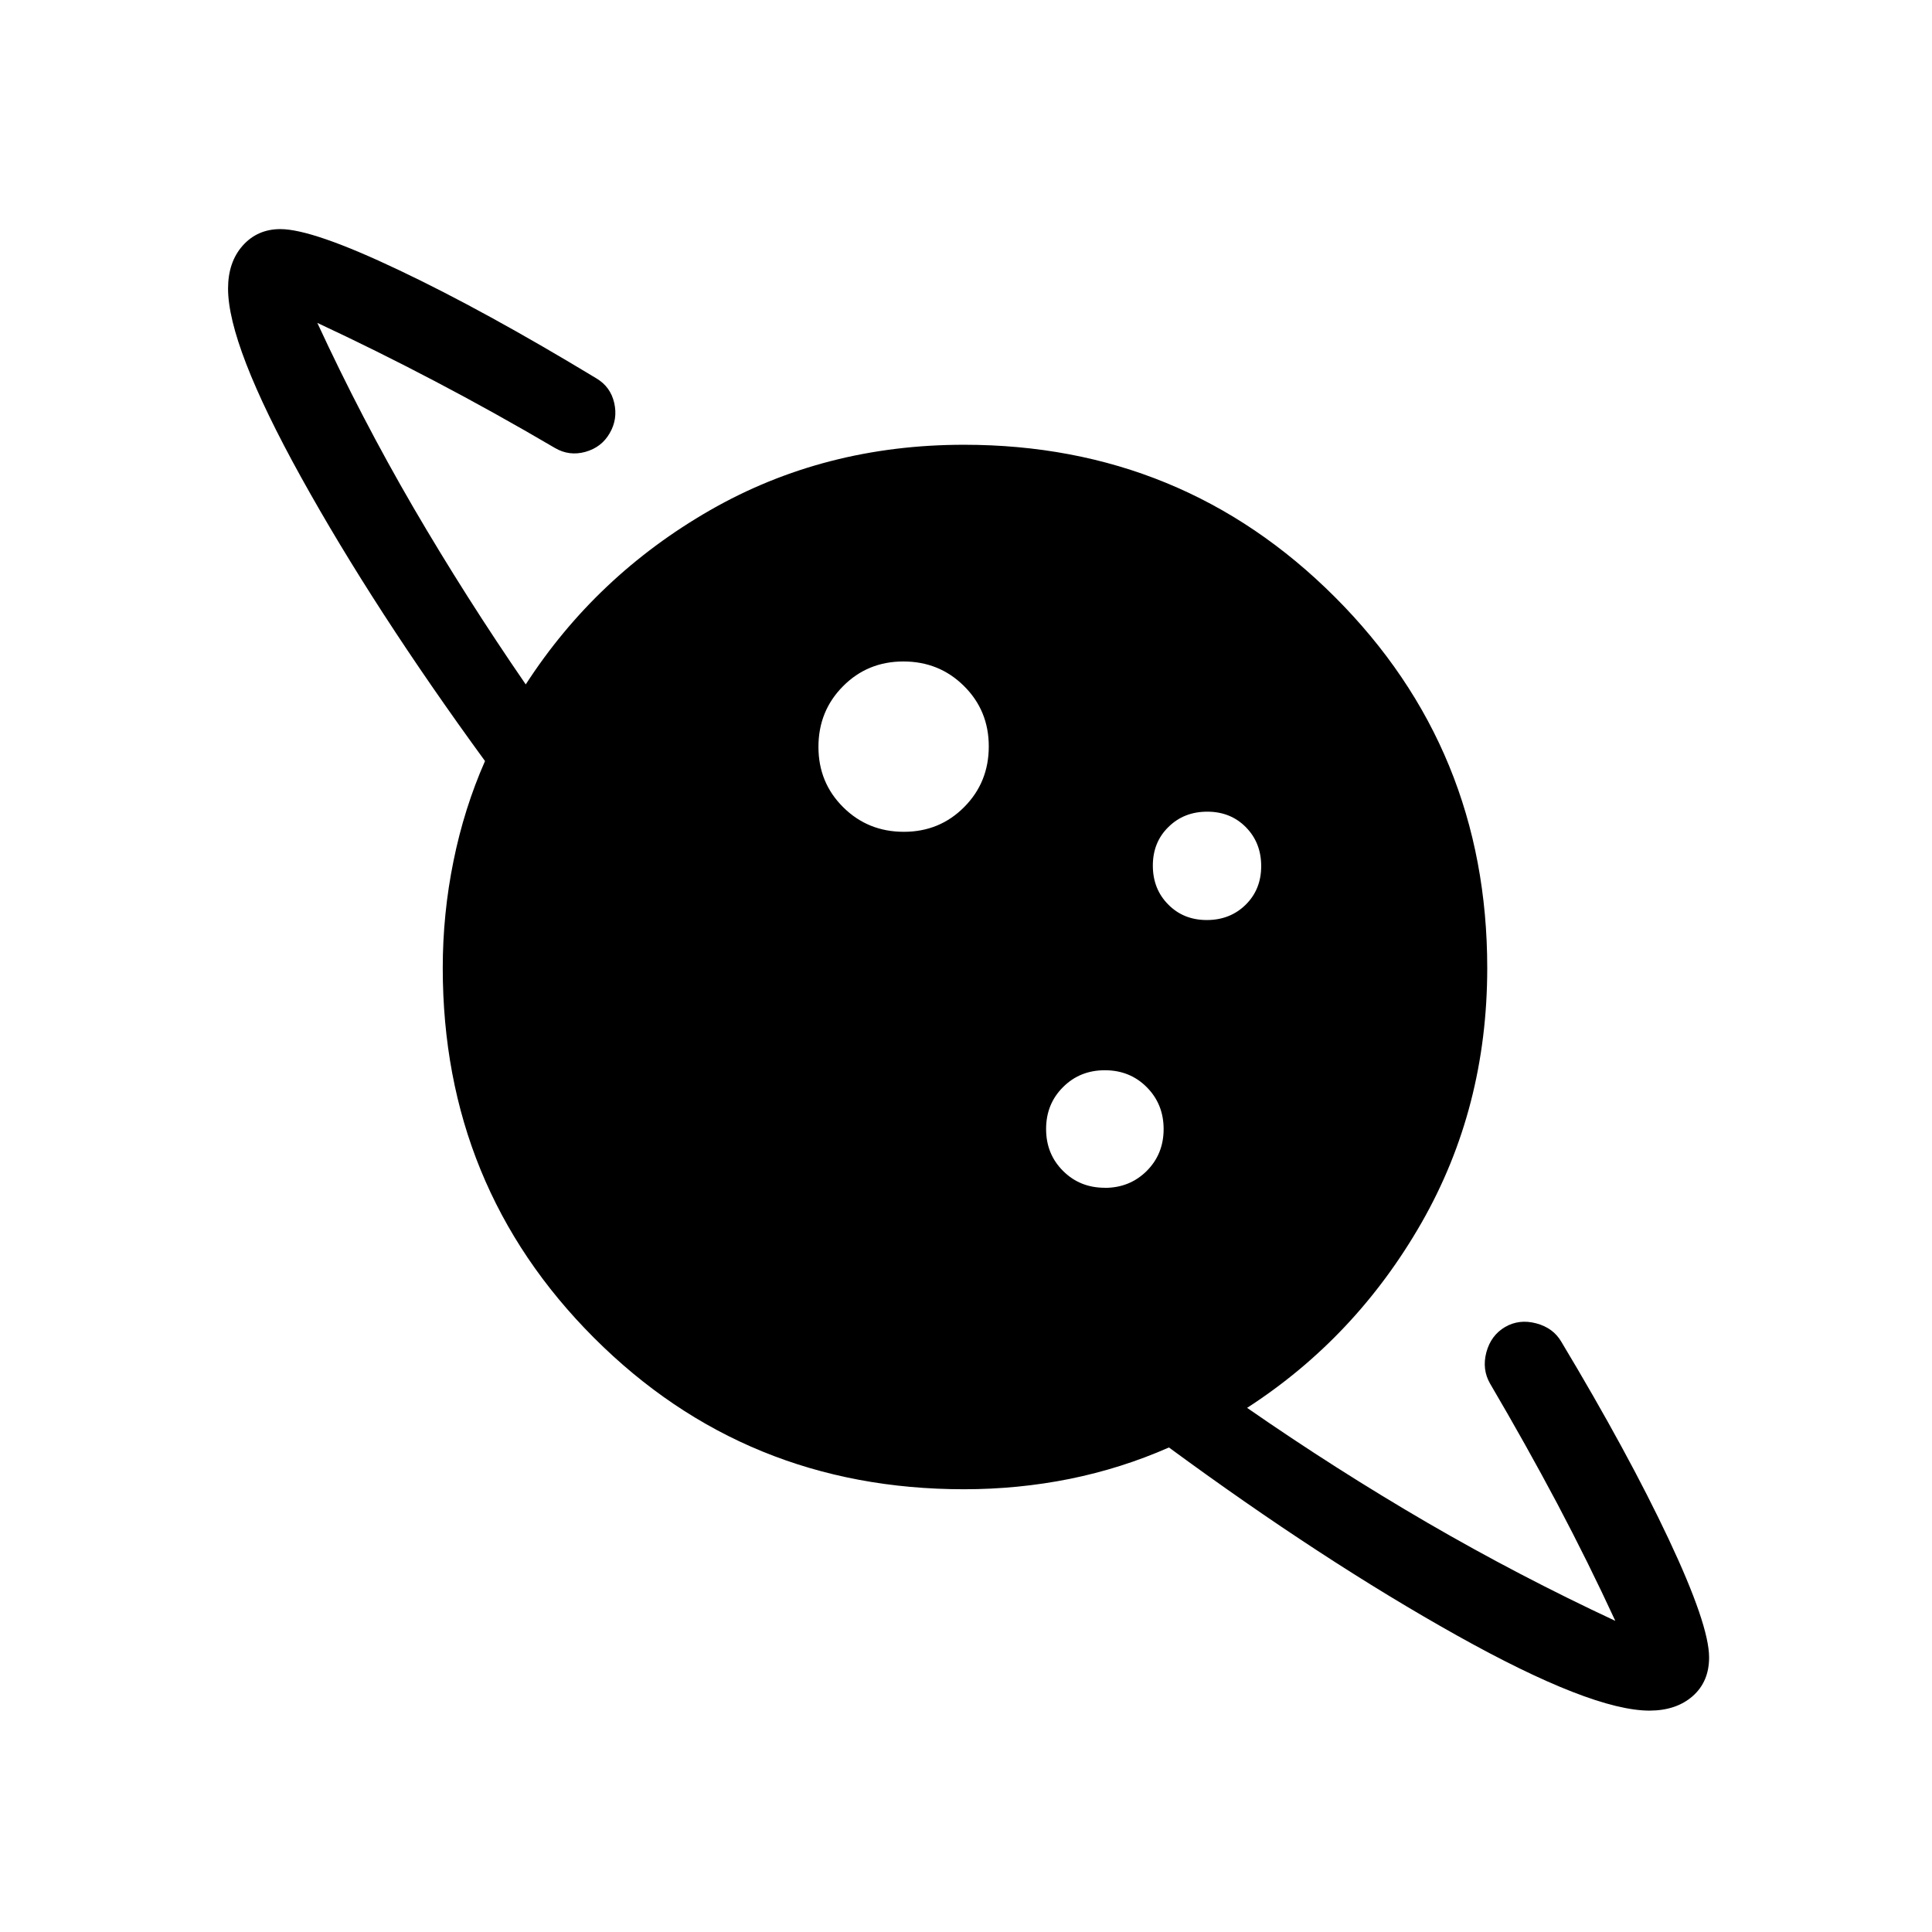 <svg xmlns="http://www.w3.org/2000/svg" width="1em" height="1em" viewBox="0 0 24 24"><path fill="currentColor" d="M11.228 10.333q.445 0 .75-.308q.305-.307.305-.753q0-.445-.308-.75q-.307-.305-.753-.305q-.445 0-.75.308q-.305.307-.305.753q0 .445.308.75q.307.305.753.305m9.264 10.917q-.723 0-2.392-.933t-3.579-2.336q-.59.26-1.231.39q-.642.129-1.315.129q-2.715 0-4.595-1.88T5.5 12.025q0-.673.133-1.327q.132-.654.392-1.244q-1.379-1.89-2.286-3.528t-.906-2.342q0-.328.182-.533q.183-.205.468-.205q.401 0 1.47.508Q6.021 3.86 7.408 4.7q.176.104.222.305t-.056.376q-.1.175-.301.232q-.202.056-.379-.048q-.763-.448-1.492-.83q-.729-.383-1.46-.724q.546 1.181 1.193 2.293q.648 1.111 1.396 2.198q.873-1.35 2.29-2.164q1.418-.813 3.154-.813q2.716 0 4.608 1.892t1.892 4.608q0 1.737-.816 3.164q-.817 1.427-2.167 2.3q1.106.767 2.24 1.427q1.134.659 2.334 1.219q-.335-.725-.72-1.454q-.387-.729-.835-1.492q-.103-.177-.047-.39q.057-.211.232-.314q.175-.102.387-.046t.313.23q.831 1.385 1.333 2.451t.502 1.469q0 .302-.204.481t-.535.18m-6.768-6.494q.31 0 .521-.21q.21-.21.21-.52t-.21-.521q-.209-.21-.52-.21t-.52.21q-.21.209-.21.52t.21.52q.209.21.52.21m1.266-3.326q.29 0 .483-.19t.193-.48t-.19-.483t-.48-.193t-.482.19q-.194.189-.194.48q0 .29.19.482q.19.194.48.194"/></svg>